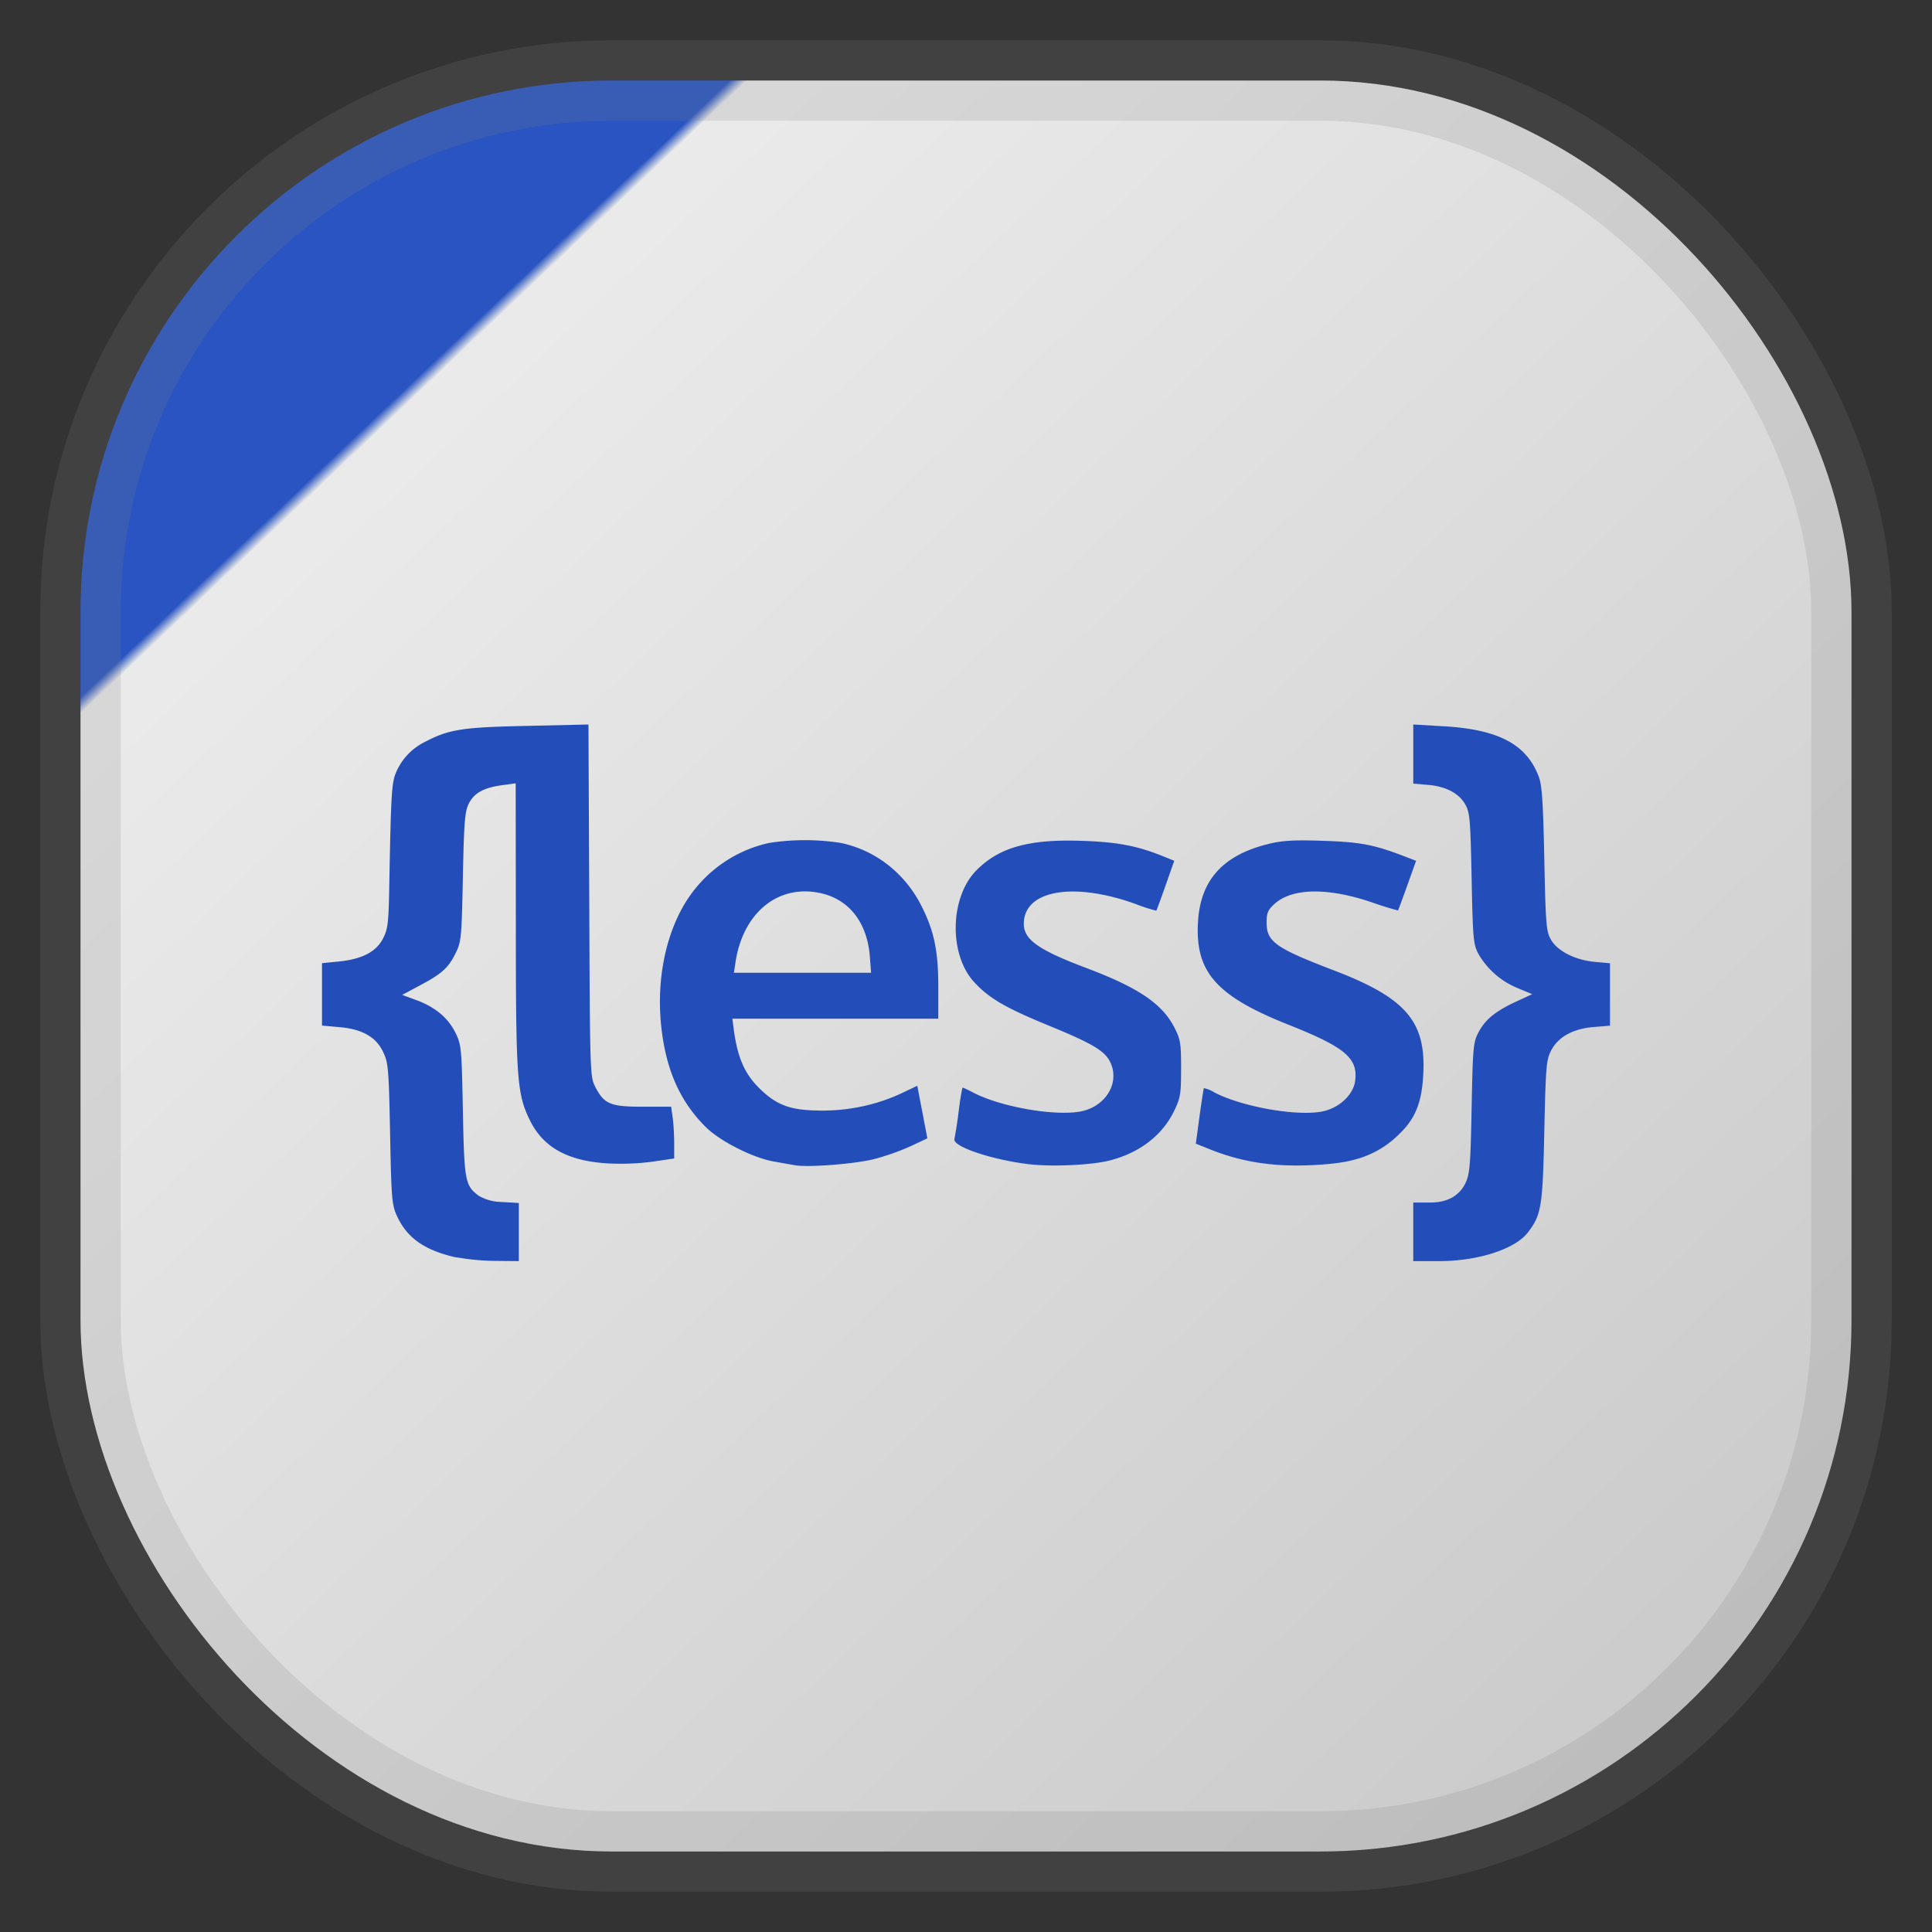 <svg xmlns="http://www.w3.org/2000/svg" width="24" height="24" fill="none">
 <rect width="100%" height="100%" fill="#333333" stroke="none"/>
 <rect x="1" y="1" width="22" height="22" rx="6.6" fill="url(#a)" opacity="0.9" style="-inkscape-stroke:hairline;fill:url(#a);stroke-opacity:.2;stroke:gray;vector-effect:non-scaling-stroke"/>
<path fill="#234DB8" d="M5.666 15.62c-.393-.088-.613-.243-.738-.522-.06-.132-.067-.224-.082-1.016-.017-.828-.022-.88-.09-1.021-.09-.184-.263-.28-.555-.303L4 12.74v-.775l.21-.021c.29-.03.462-.12.547-.284.06-.115.07-.191.078-.623.022-1.188.03-1.312.085-1.442a.75.75 0 0 1 .369-.384c.292-.152.46-.177 1.264-.194L7.31 9l.01 2.184c.008 2.11.01 2.188.07 2.308.112.223.189.256.594.256h.353l.02.139c.01.076.018.221.018.322v.182l-.272.04a3 3 0 0 1-.555.021c-.5-.03-.806-.202-.97-.545-.156-.321-.17-.516-.17-2.421l-.002-1.755-.164.022c-.235.032-.353.098-.42.232-.048.1-.058.227-.072.91-.015.74-.02.801-.086.937-.092.189-.17.261-.444.407l-.224.12.182.067c.233.087.391.221.483.41.07.143.074.193.089.96.017.873.027.93.194 1.056a.56.56 0 0 0 .258.078l.243.014v.722l-.328-.003a3 3 0 0 1-.45-.045Zm11.89-.318v-.364h.217c.205 0 .354-.083.43-.238.055-.114.064-.212.078-.935.015-.76.02-.817.086-.942.084-.16.212-.263.472-.383l.195-.09-.18-.075a1 1 0 0 1-.489-.426c-.063-.12-.069-.187-.084-.938-.015-.737-.022-.818-.08-.92-.074-.13-.222-.212-.428-.238l-.217-.019V9l.38.022c.689.04 1.031.23 1.18.629.04.107.053.318.068 1.023.017.812.024.897.082.998.082.143.3.254.546.277l.188.017v.775l-.2.017c-.26.02-.444.123-.532.293-.06.117-.066.198-.084.999-.02.936-.036 1.037-.2 1.255-.157.21-.618.36-1.101.361h-.327zm-7.681-.827-.266-.047c-.257-.046-.656-.248-.834-.42-.32-.314-.497-.702-.558-1.233-.07-.6.055-1.205.335-1.621.236-.35.596-.595 1.004-.683a2.9 2.9 0 0 1 .888 0c.43.09.792.372.998.774.162.316.214.566.214 1.024v.386H9.098l.015.119c.051.389.147.593.373.795.195.174.366.227.733.227.344 0 .686-.076.986-.218l.19-.09.125.653-.207.097a3 3 0 0 1-.452.16c-.233.06-.822.107-.986.077m.93-2.597c-.033-.41-.248-.694-.59-.778-.533-.13-.982.225-1.078.85l-.02.134h1.704zm1.985 2.585c-.464-.054-.96-.22-.934-.314a5 5 0 0 0 .053-.345c.02-.161.043-.293.05-.293s.067.028.134.063c.363.188 1.08.304 1.374.223.279-.077.432-.343.335-.58-.064-.156-.207-.244-.777-.478-.54-.222-.742-.34-.927-.543-.313-.344-.298-1.05.03-1.383.283-.287.652-.39 1.31-.368.45.015.69.062 1.026.198l.123.05-.108.307c-.06.169-.111.31-.115.313a2 2 0 0 1-.256-.083c-.777-.28-1.39-.171-1.39.246 0 .196.181.324.772.547.648.244.944.443 1.097.738.077.149.085.194.085.512 0 .317-.008.365-.087.528-.146.3-.421.515-.789.612-.223.06-.716.083-1.006.05m3 0a2.7 2.7 0 0 1-.745-.18l-.19-.076.046-.34c.026-.187.05-.345.054-.35a.4.4 0 0 1 .133.055c.365.188 1.084.307 1.376.226.194-.054.348-.208.37-.37.037-.283-.123-.418-.824-.697-.901-.357-1.165-.656-1.128-1.278.03-.526.315-.836.891-.973.162-.039.317-.047.665-.035.453.015.624.047.975.18l.178.068-.109.305c-.06.168-.112.309-.116.312a4 4 0 0 1-.322-.1c-.55-.187-.99-.18-1.21.017-.084.077-.1.113-.1.233 0 .238.111.317.832.593.893.341 1.146.631 1.115 1.279-.017.363-.098.565-.305.761a1.2 1.2 0 0 1-.58.32c-.223.06-.716.083-1.006.05"/>
<defs>
  <linearGradient id="a" x1=".05" x2="1" y1="0" y2="1" gradientTransform="scale(22)" gradientUnits="userSpaceOnUse">
   <stop  style="stop-color:#2858d1" offset="0.2"/>
   <stop  style="stop-color:#fff" offset="0.205"/>
   <stop  style="stop-color:#dadada" offset="1"/>
  </linearGradient>
</defs>
</svg>
